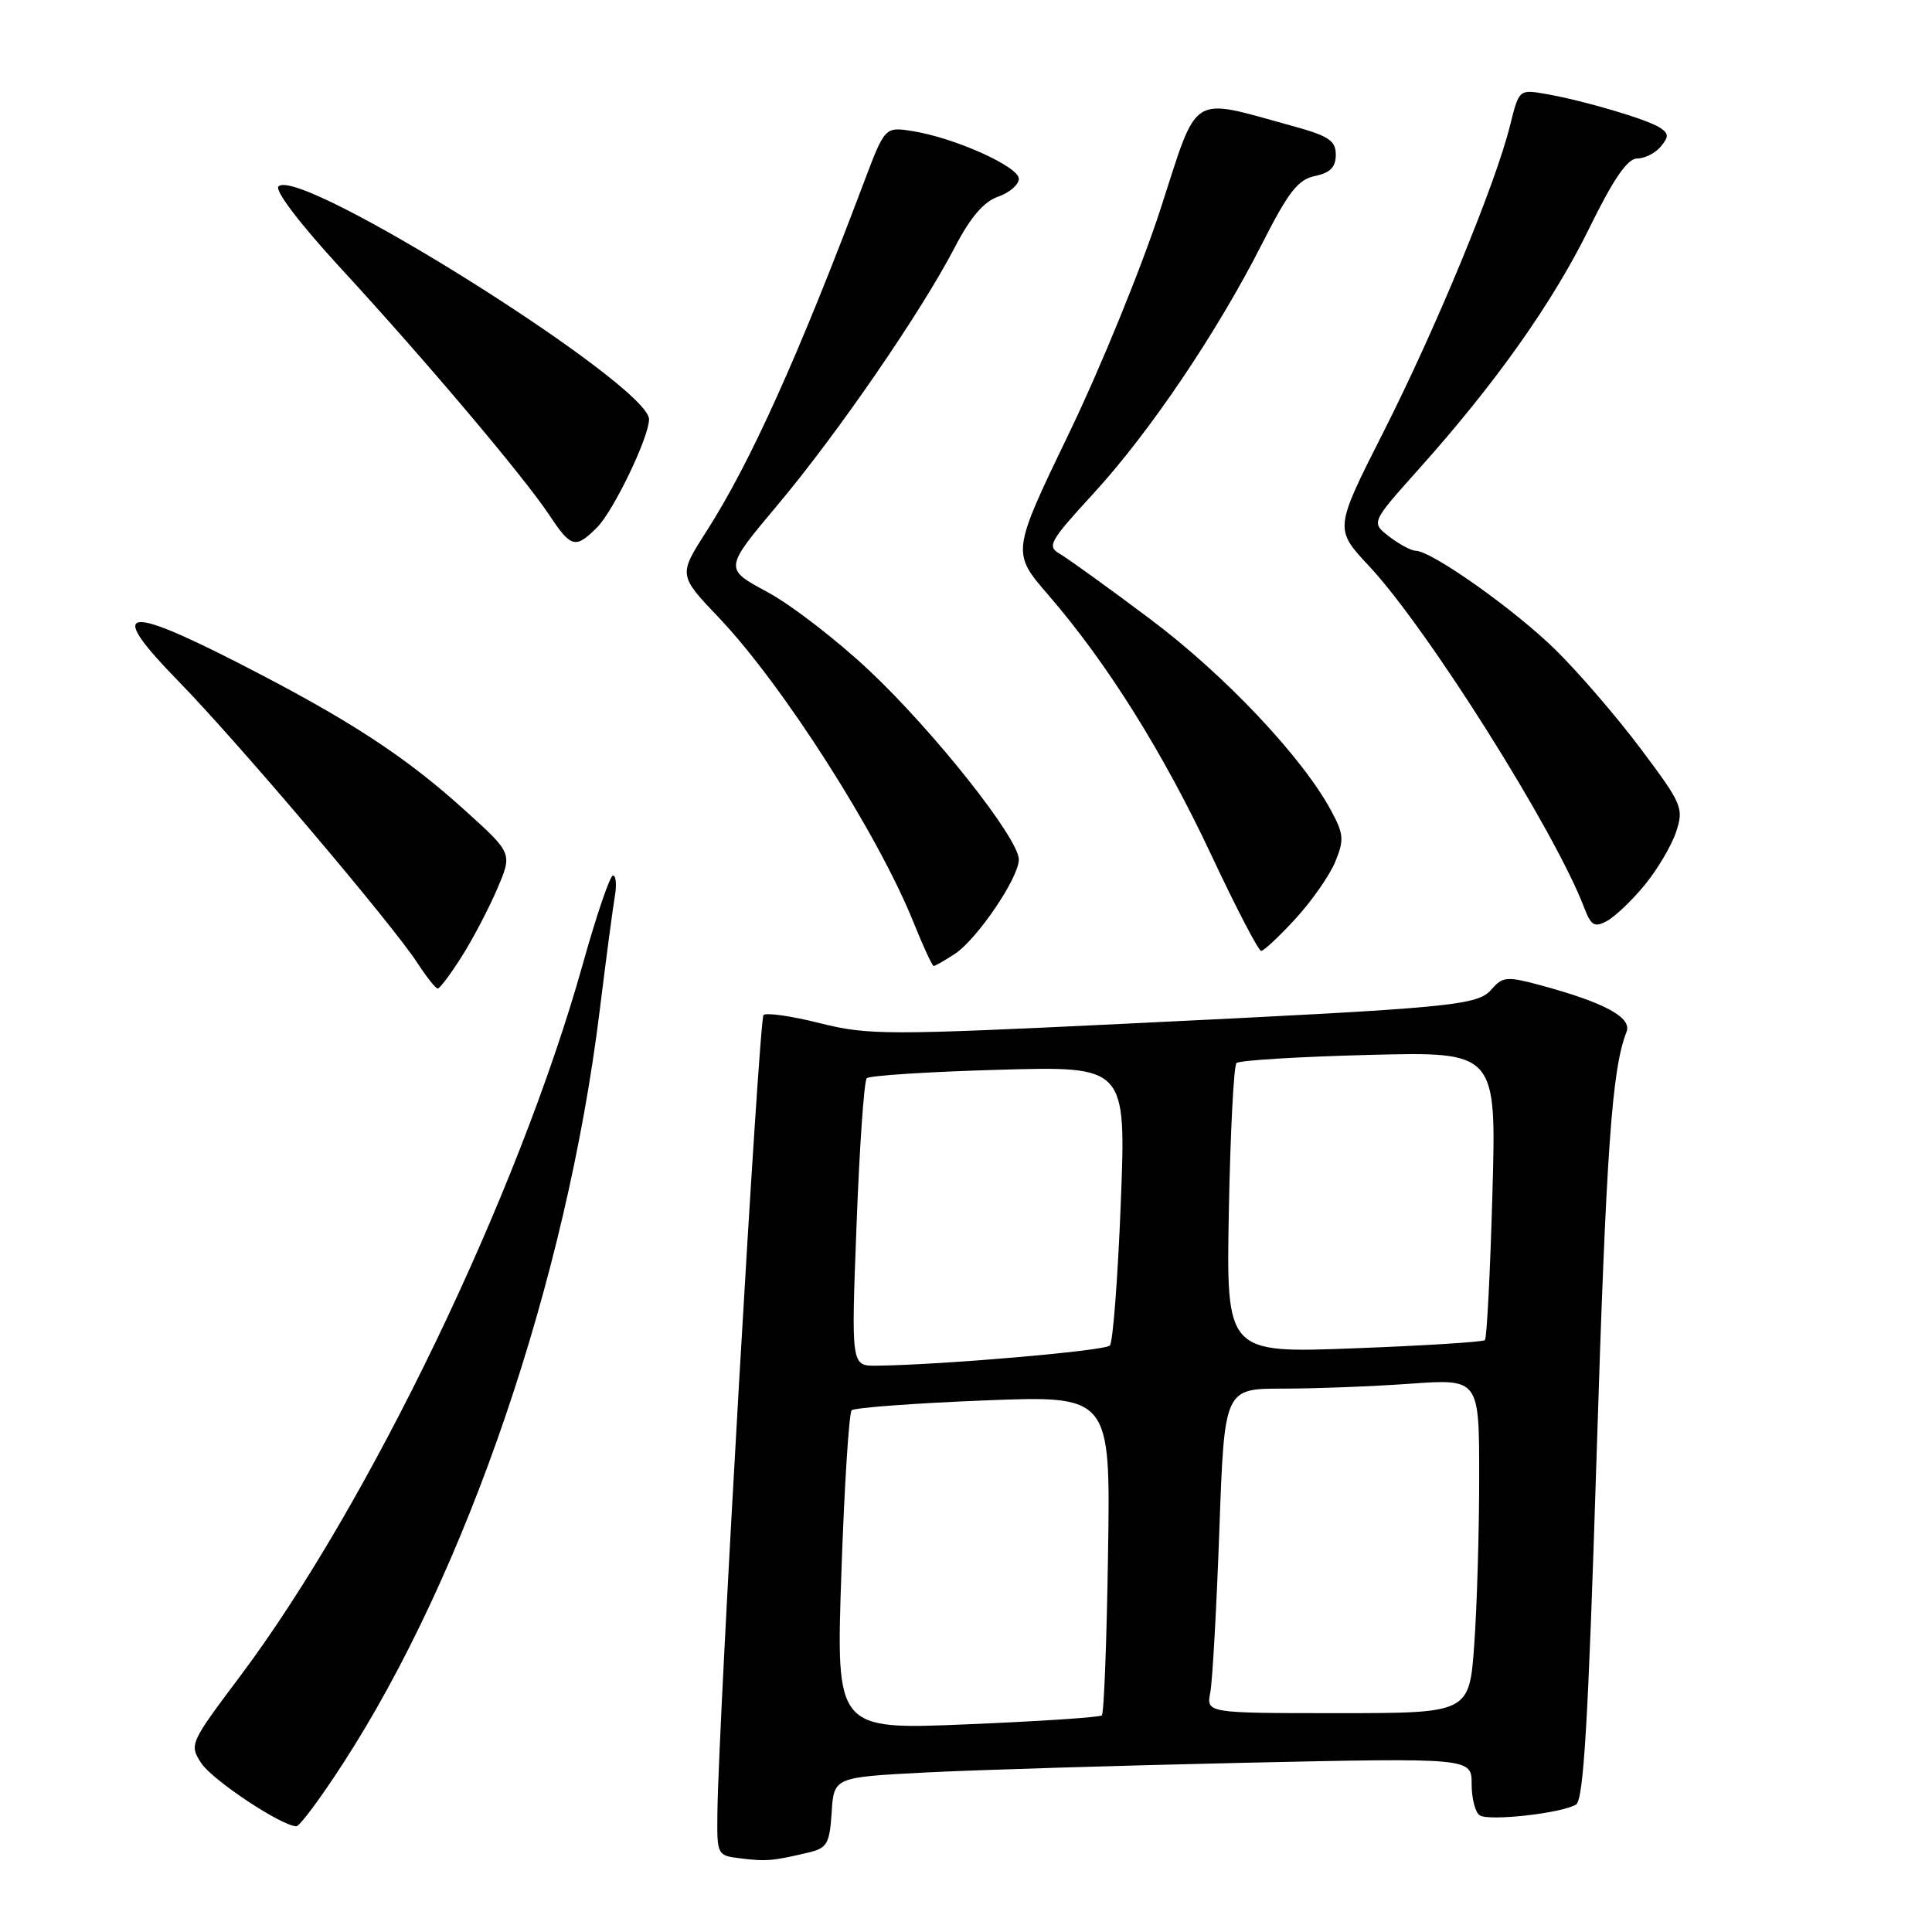 <?xml version="1.0" encoding="UTF-8" standalone="no"?>
<!DOCTYPE svg PUBLIC "-//W3C//DTD SVG 1.1//EN" "http://www.w3.org/Graphics/SVG/1.1/DTD/svg11.dtd" >
<svg xmlns="http://www.w3.org/2000/svg" xmlns:xlink="http://www.w3.org/1999/xlink" version="1.1" viewBox="0 0 256 256">
 <g >
 <path fill="currentColor"
d=" M 107.20 245.45 C 109.59 244.88 109.93 244.28 110.20 240.15 C 110.50 235.50 110.50 235.50 122.50 234.87 C 129.10 234.53 148.11 233.95 164.75 233.58 C 195.00 232.92 195.00 232.92 195.00 236.40 C 195.00 238.31 195.48 240.18 196.08 240.55 C 197.36 241.34 206.97 240.26 208.83 239.11 C 209.84 238.48 210.45 228.11 211.54 193.40 C 212.83 152.26 213.58 141.67 215.52 136.74 C 216.29 134.81 212.58 132.82 203.87 130.48 C 199.73 129.37 199.07 129.43 197.70 131.03 C 195.79 133.26 193.09 133.52 149.47 135.63 C 117.47 137.18 115.04 137.18 108.62 135.57 C 104.88 134.63 101.52 134.15 101.17 134.50 C 100.57 135.10 95.20 227.97 95.06 240.19 C 95.00 245.87 95.00 245.87 98.25 246.26 C 101.57 246.66 102.47 246.58 107.20 245.45 Z  M 45.40 233.75 C 61.81 208.49 75.04 169.71 79.45 134.00 C 80.30 127.12 81.21 120.26 81.47 118.75 C 81.73 117.24 81.62 116.01 81.22 116.01 C 80.83 116.02 79.02 121.31 77.22 127.76 C 68.69 158.23 48.88 199.38 31.77 222.17 C 25.15 230.99 25.06 231.17 26.68 233.64 C 28.15 235.88 37.32 241.97 39.27 241.99 C 39.70 242.00 42.46 238.29 45.40 233.75 Z  M 61.18 126.75 C 62.66 124.41 64.77 120.38 65.88 117.79 C 67.90 113.07 67.90 113.07 61.70 107.46 C 53.68 100.19 46.25 95.35 31.67 87.89 C 16.18 79.97 14.18 80.57 23.67 90.29 C 31.54 98.35 51.99 122.47 55.33 127.63 C 56.53 129.47 57.73 130.98 58.00 130.99 C 58.27 130.99 59.71 129.08 61.18 126.75 Z  M 126.50 126.41 C 129.47 124.46 135.00 116.32 135.00 113.89 C 135.00 111.11 123.80 96.96 115.18 88.85 C 110.87 84.79 104.77 80.10 101.64 78.42 C 95.94 75.36 95.94 75.36 103.02 66.93 C 111.01 57.41 122.07 41.33 126.52 32.76 C 128.58 28.79 130.35 26.73 132.25 26.06 C 133.76 25.54 135.00 24.47 135.00 23.69 C 135.00 22.08 126.52 18.27 120.96 17.38 C 117.26 16.79 117.26 16.79 114.48 24.14 C 105.78 47.22 99.42 61.32 93.62 70.39 C 89.89 76.21 89.89 76.21 95.26 81.85 C 103.72 90.75 116.37 110.56 121.06 122.25 C 122.33 125.41 123.53 128.00 123.72 128.00 C 123.91 128.00 125.17 127.28 126.50 126.41 Z  M 171.65 121.75 C 173.80 119.41 176.17 116.02 176.92 114.21 C 178.12 111.29 178.06 110.53 176.39 107.43 C 172.57 100.33 162.28 89.44 152.42 82.04 C 146.89 77.89 141.50 74.01 140.45 73.40 C 138.69 72.39 139.04 71.77 144.88 65.40 C 152.33 57.29 161.30 44.00 167.25 32.26 C 170.73 25.41 172.00 23.78 174.25 23.32 C 176.26 22.90 177.00 22.15 177.00 20.51 C 177.00 18.63 176.07 18.01 171.25 16.69 C 157.48 12.91 158.85 12.05 153.76 27.74 C 151.28 35.39 145.83 48.75 141.64 57.43 C 134.04 73.21 134.04 73.21 138.92 78.85 C 146.70 87.85 154.11 99.68 160.52 113.33 C 163.79 120.30 166.76 126.00 167.11 126.00 C 167.46 126.00 169.50 124.09 171.65 121.75 Z  M 217.92 117.28 C 219.61 115.23 221.48 112.06 222.09 110.24 C 223.13 107.07 222.92 106.57 217.40 99.21 C 214.22 94.97 209.14 89.07 206.11 86.10 C 200.69 80.78 189.74 73.02 187.59 72.98 C 186.99 72.97 185.41 72.12 184.08 71.10 C 181.66 69.24 181.66 69.24 187.96 62.20 C 198.17 50.80 205.73 40.12 210.58 30.25 C 213.82 23.65 215.65 21.00 216.94 21.00 C 217.94 21.00 219.34 20.29 220.06 19.42 C 221.15 18.12 221.13 17.69 219.94 16.91 C 218.22 15.80 209.93 13.35 204.89 12.46 C 201.28 11.83 201.28 11.83 200.08 16.66 C 198.15 24.44 190.28 43.49 183.29 57.29 C 176.81 70.09 176.81 70.09 181.42 75.02 C 189.17 83.31 206.09 110.18 209.92 120.29 C 210.82 122.65 211.28 122.92 212.91 122.05 C 213.97 121.48 216.23 119.34 217.92 117.28 Z  M 79.10 69.90 C 81.30 67.70 86.00 57.93 86.00 55.56 C 86.00 51.01 39.69 21.91 36.90 24.70 C 36.37 25.23 39.73 29.65 45.16 35.55 C 56.42 47.78 69.45 63.21 72.78 68.24 C 75.66 72.59 76.25 72.75 79.10 69.90 Z  M 111.49 208.35 C 111.88 196.88 112.50 187.22 112.85 186.87 C 113.21 186.53 121.07 185.94 130.32 185.57 C 147.15 184.90 147.15 184.90 146.82 205.87 C 146.65 217.40 146.28 227.04 146.00 227.30 C 145.72 227.55 137.69 228.09 128.14 228.48 C 110.77 229.21 110.77 229.21 111.49 208.35 Z  M 160.37 224.25 C 160.66 222.74 161.20 213.06 161.57 202.75 C 162.24 184.00 162.24 184.00 169.97 184.00 C 174.22 184.00 181.81 183.71 186.85 183.35 C 196.00 182.70 196.00 182.70 196.00 195.70 C 196.00 202.84 195.71 212.81 195.35 217.85 C 194.70 227.00 194.70 227.00 177.27 227.00 C 159.84 227.00 159.84 227.00 160.37 224.25 Z  M 113.50 162.25 C 113.89 151.94 114.50 143.21 114.85 142.87 C 115.21 142.52 123.09 142.01 132.36 141.75 C 149.22 141.27 149.22 141.27 148.51 159.39 C 148.12 169.35 147.47 177.86 147.06 178.29 C 146.40 179.00 124.69 180.87 116.14 180.96 C 112.78 181.00 112.78 181.00 113.50 162.25 Z  M 162.83 160.40 C 163.03 150.00 163.48 141.21 163.84 140.86 C 164.20 140.50 172.10 140.02 181.39 139.78 C 198.29 139.35 198.29 139.35 197.75 158.23 C 197.46 168.62 197.01 177.32 196.76 177.57 C 196.52 177.82 188.70 178.31 179.40 178.66 C 162.48 179.30 162.48 179.30 162.83 160.40 Z "/>
</g>
</svg>